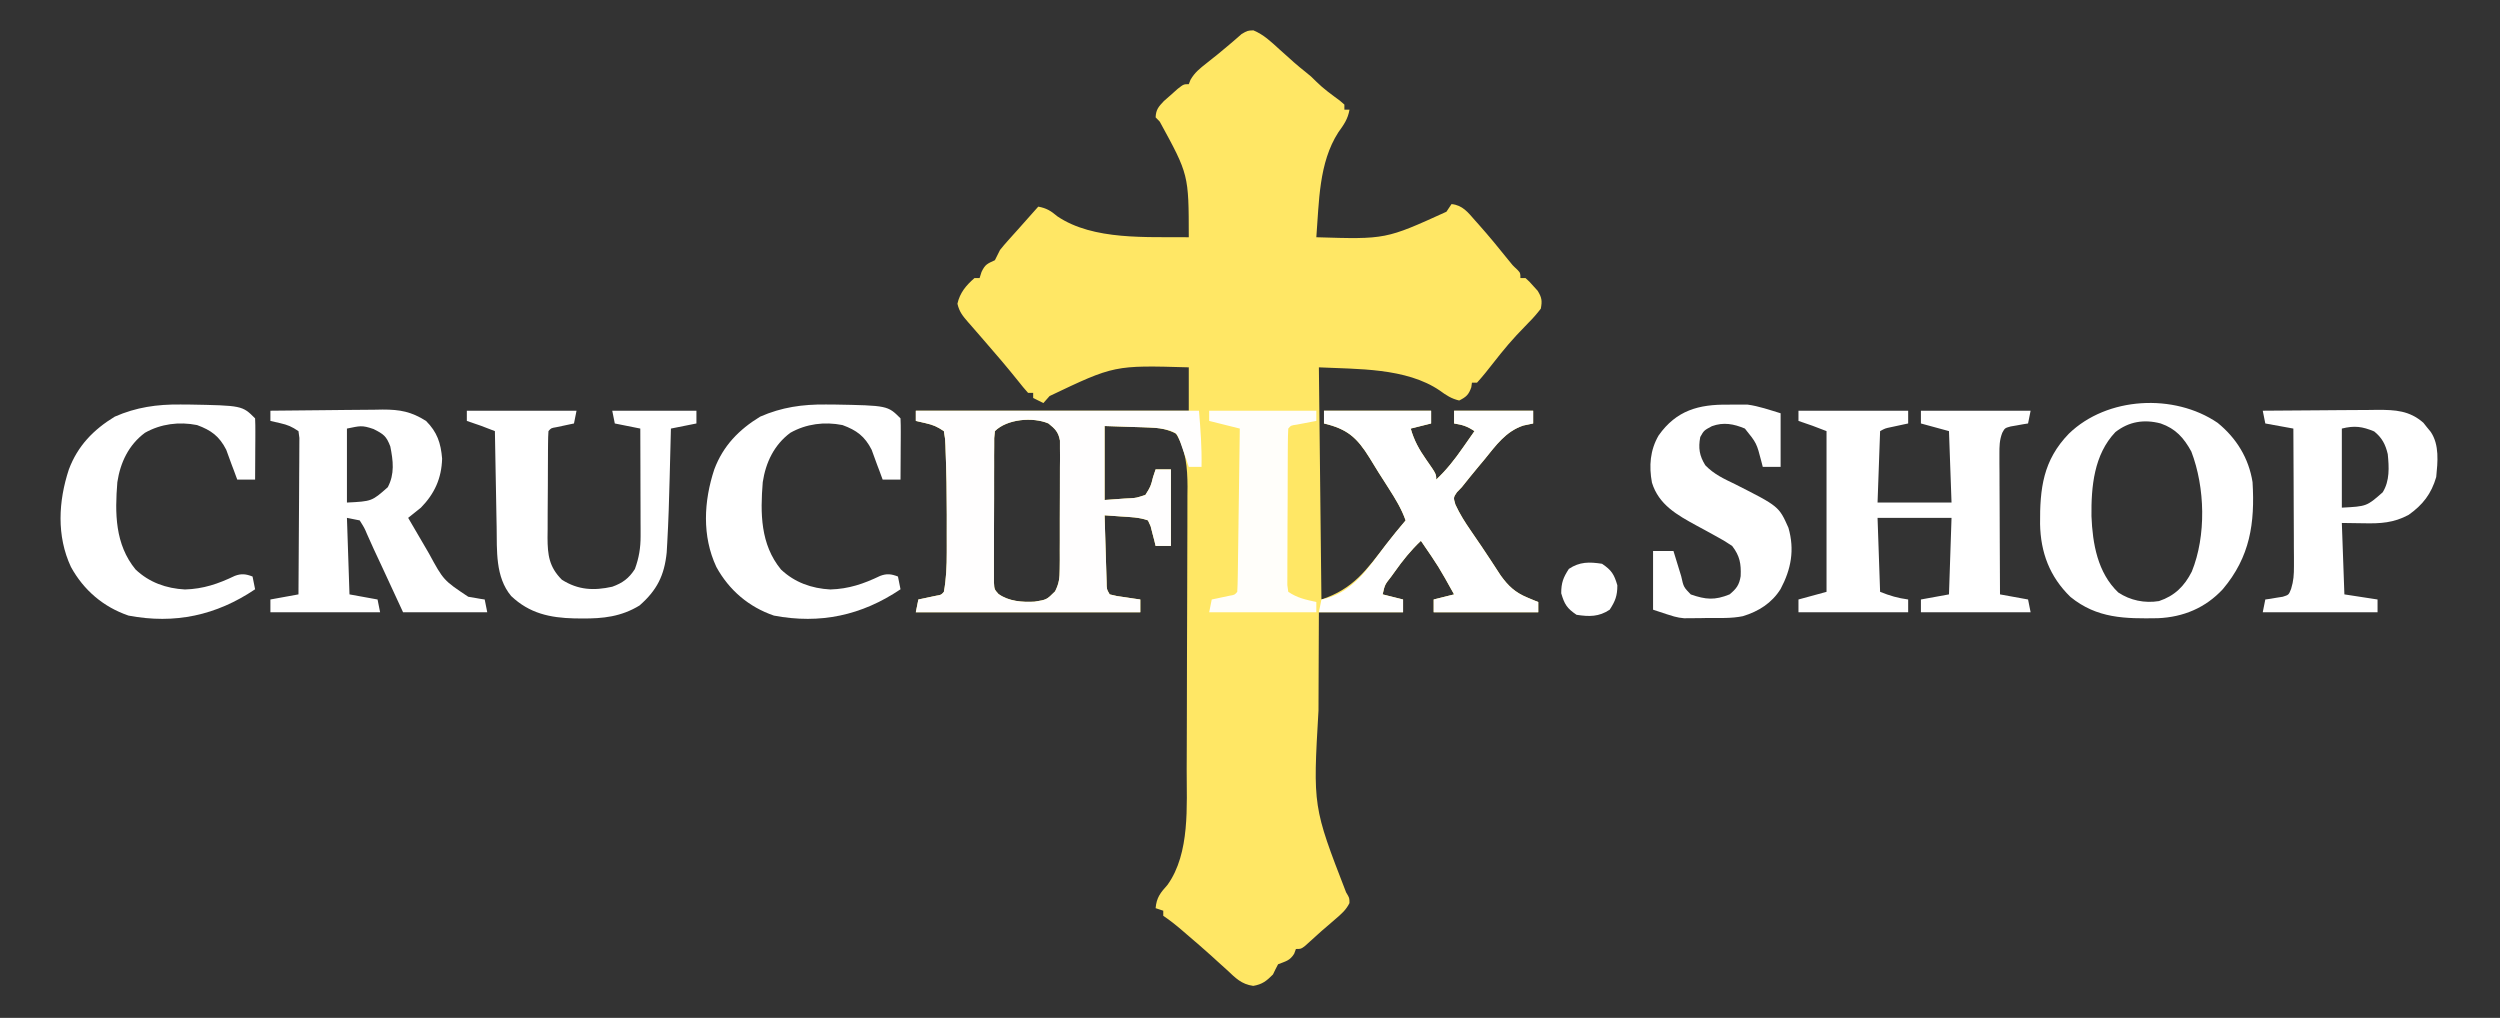 <?xml version="1.0" encoding="UTF-8"?>
<svg version="1.1" xmlns="http://www.w3.org/2000/svg" width="980" height="399">
<rect width="100%" height="100%" fill="#333333" stroke="none"/>
<path d="M0 0 C4.07 1.679 6.951 4.474 10.18 7.418 C11.481 8.581 12.783 9.744 14.086 10.906 C14.703 11.461 15.321 12.016 15.957 12.588 C17.401 13.86 18.894 15.074 20.398 16.273 C22.68 18.105 22.68 18.105 24.695 20.129 C27.504 22.927 30.668 25.168 33.852 27.52 C34.455 28.043 35.058 28.566 35.68 29.105 C35.68 29.765 35.68 30.425 35.68 31.105 C36.34 31.105 37 31.105 37.68 31.105 C37.057 34.759 35.452 36.999 33.305 39.98 C25.592 51.967 25.784 67.259 24.68 81.105 C51.891 81.938 51.891 81.938 75.68 71.105 C76.67 69.62 76.67 69.62 77.68 68.105 C82.031 68.532 84.152 71.378 86.867 74.48 C87.584 75.28 87.584 75.28 88.314 76.095 C92.283 80.561 96.076 85.161 99.805 89.828 C101.583 92.077 101.583 92.077 103.43 93.789 C104.68 95.105 104.68 95.105 104.68 97.105 C105.34 97.105 106 97.105 106.68 97.105 C108.188 98.461 108.188 98.461 109.805 100.293 C110.344 100.885 110.882 101.476 111.438 102.086 C113.08 104.756 113.257 106.015 112.68 109.105 C111.091 111.178 109.576 112.904 107.742 114.73 C106.728 115.785 105.716 116.843 104.707 117.902 C103.943 118.7 103.943 118.7 103.164 119.514 C98.858 124.132 94.998 129.176 91.082 134.125 C89.989 135.486 88.842 136.803 87.68 138.105 C87.02 138.105 86.36 138.105 85.68 138.105 C85.597 138.704 85.515 139.302 85.43 139.918 C84.435 142.818 83.411 143.74 80.68 145.105 C77.618 144.38 75.652 143.085 73.117 141.23 C59.904 132.174 40.47 132.845 25.68 132.105 C26.01 162.135 26.34 192.165 26.68 223.105 C39.188 218.936 44.321 211.562 52.066 201.473 C54.523 198.278 57.082 195.185 59.68 192.105 C58.067 187.507 55.656 183.628 53.055 179.543 C52.386 178.492 52.386 178.492 51.704 177.419 C50.795 175.994 49.885 174.569 48.973 173.146 C47.796 171.289 46.654 169.416 45.523 167.531 C40.623 159.627 36.823 156.27 27.68 154.105 C27.68 152.455 27.68 150.805 27.68 149.105 C41.54 149.105 55.4 149.105 69.68 149.105 C69.68 150.755 69.68 152.405 69.68 154.105 C67.04 154.765 64.4 155.425 61.68 156.105 C63.024 160.832 64.99 164.341 67.805 168.355 C71.68 173.899 71.68 173.899 71.68 176.105 C75.689 172.327 78.852 168.31 81.992 163.793 C82.447 163.148 82.901 162.503 83.369 161.838 C84.477 160.263 85.579 158.685 86.68 157.105 C83.762 155.16 82.054 154.653 78.68 154.105 C78.68 152.455 78.68 150.805 78.68 149.105 C88.91 149.105 99.14 149.105 109.68 149.105 C109.68 150.755 109.68 152.405 109.68 154.105 C107.762 154.508 107.762 154.508 105.805 154.918 C98.929 157.213 95.131 162.651 90.68 168.105 C89.846 169.104 89.012 170.104 88.152 171.133 C85.968 173.77 83.807 176.421 81.68 179.105 C81.06 179.746 80.44 180.387 79.801 181.047 C78.381 183.139 78.381 183.139 79.203 185.91 C80.922 189.63 82.974 192.871 85.305 196.23 C86.206 197.552 87.107 198.874 88.008 200.195 C88.457 200.85 88.906 201.505 89.369 202.179 C90.592 203.977 91.79 205.788 92.977 207.609 C93.662 208.66 94.348 209.711 95.055 210.793 C95.661 211.725 96.266 212.657 96.891 213.617 C99.909 217.815 102.634 220.381 107.43 222.355 C108.229 222.691 109.028 223.026 109.852 223.371 C110.455 223.613 111.058 223.856 111.68 224.105 C111.68 225.425 111.68 226.745 111.68 228.105 C98.15 228.105 84.62 228.105 70.68 228.105 C70.68 226.455 70.68 224.805 70.68 223.105 C73.32 222.445 75.96 221.785 78.68 221.105 C72.674 210.292 72.674 210.292 65.68 200.105 C61.712 203.859 58.512 207.835 55.367 212.293 C54.913 212.921 54.458 213.55 53.99 214.197 C51.511 217.342 51.511 217.342 50.68 221.105 C54.64 222.095 54.64 222.095 58.68 223.105 C58.68 224.755 58.68 226.405 58.68 228.105 C47.79 228.105 36.9 228.105 25.68 228.105 C25.621 240.034 25.621 240.034 25.582 251.963 C25.57 256.847 25.556 261.73 25.529 266.614 C23.343 304.326 23.343 304.326 36.352 337.914 C37.68 340.105 37.68 340.105 37.668 342.121 C36.295 344.877 34.449 346.414 32.117 348.418 C31.219 349.197 30.32 349.975 29.395 350.777 C28.499 351.546 27.603 352.314 26.68 353.105 C25.506 354.165 25.506 354.165 24.309 355.246 C23.606 355.88 22.904 356.515 22.18 357.168 C21.236 358.021 21.236 358.021 20.273 358.891 C18.68 360.105 18.68 360.105 16.68 360.105 C16.453 360.724 16.226 361.343 15.992 361.98 C14.291 364.735 12.626 364.927 9.68 366.105 C8.978 367.421 8.314 368.757 7.68 370.105 C5.134 372.652 3.519 373.962 -0.055 374.574 C-4.727 373.903 -6.954 371.516 -10.32 368.355 C-11.637 367.166 -12.955 365.977 -14.273 364.789 C-14.941 364.179 -15.608 363.569 -16.295 362.941 C-19.499 360.037 -22.783 357.227 -26.07 354.418 C-26.946 353.661 -26.946 353.661 -27.84 352.89 C-30.267 350.803 -32.653 348.884 -35.32 347.105 C-35.32 346.445 -35.32 345.785 -35.32 345.105 C-36.31 344.775 -37.3 344.445 -38.32 344.105 C-37.948 339.889 -36.422 338.059 -33.66 334.977 C-24.736 322.515 -26.176 303.868 -26.143 289.39 C-26.137 288.099 -26.13 286.807 -26.123 285.477 C-26.103 281.255 -26.092 277.034 -26.082 272.812 C-26.078 271.346 -26.074 269.88 -26.07 268.413 C-26.051 261.529 -26.036 254.645 -26.028 247.761 C-26.018 239.858 -25.992 231.956 -25.952 224.053 C-25.921 217.909 -25.907 211.765 -25.903 205.621 C-25.901 201.966 -25.892 198.312 -25.867 194.657 C-25.839 190.582 -25.843 186.508 -25.85 182.433 C-25.838 181.241 -25.825 180.05 -25.812 178.822 C-25.856 171.624 -26.38 164.345 -30.32 158.105 C-33.867 156.272 -36.874 155.824 -40.84 155.691 C-41.761 155.656 -42.683 155.62 -43.632 155.583 C-44.787 155.549 -45.943 155.515 -47.133 155.48 C-50.825 155.357 -54.517 155.233 -58.32 155.105 C-58.32 164.675 -58.32 174.245 -58.32 184.105 C-55.742 183.92 -53.164 183.734 -50.508 183.543 C-49.7 183.502 -48.892 183.462 -48.059 183.42 C-45.77 183.254 -45.77 183.254 -42.32 182.105 C-40.244 178.788 -40.244 178.788 -39.32 175.105 C-38.99 174.115 -38.66 173.125 -38.32 172.105 C-36.34 172.105 -34.36 172.105 -32.32 172.105 C-32.32 182.005 -32.32 191.905 -32.32 202.105 C-34.3 202.105 -36.28 202.105 -38.32 202.105 C-38.49 201.395 -38.661 200.685 -38.836 199.953 C-39.078 199.034 -39.321 198.115 -39.57 197.168 C-39.802 196.251 -40.034 195.335 -40.273 194.391 C-40.619 193.637 -40.964 192.882 -41.32 192.105 C-44.76 190.834 -48.441 190.797 -52.07 190.543 C-53.241 190.459 -54.411 190.375 -55.617 190.289 C-56.509 190.228 -57.401 190.168 -58.32 190.105 C-58.202 194.199 -58.078 198.292 -57.948 202.386 C-57.905 203.779 -57.863 205.172 -57.823 206.564 C-57.765 208.565 -57.701 210.566 -57.637 212.566 C-57.6 213.771 -57.563 214.975 -57.526 216.216 C-57.51 219.045 -57.51 219.045 -56.32 221.105 C-53.511 221.798 -53.511 221.798 -50.258 222.23 C-48.601 222.482 -48.601 222.482 -46.91 222.738 C-46.056 222.859 -45.201 222.981 -44.32 223.105 C-44.32 224.755 -44.32 226.405 -44.32 228.105 C-73.36 228.105 -102.4 228.105 -132.32 228.105 C-131.99 226.455 -131.66 224.805 -131.32 223.105 C-130.682 222.973 -130.044 222.84 -129.387 222.703 C-128.147 222.438 -128.147 222.438 -126.883 222.168 C-126.059 221.994 -125.235 221.82 -124.387 221.641 C-122.344 221.298 -122.344 221.298 -121.32 220.105 C-120.385 214.975 -120.173 209.942 -120.188 204.742 C-120.187 203.951 -120.186 203.16 -120.185 202.346 C-120.184 200.674 -120.186 199.002 -120.19 197.331 C-120.195 194.838 -120.19 192.346 -120.184 189.854 C-120.178 181.565 -120.298 173.281 -120.641 165 C-120.663 164.234 -120.685 163.469 -120.707 162.68 C-120.79 160.319 -120.79 160.319 -121.32 157.105 C-124.014 155.31 -125.466 154.679 -128.508 153.98 C-129.766 153.692 -131.024 153.403 -132.32 153.105 C-132.32 151.785 -132.32 150.465 -132.32 149.105 C-97.01 149.105 -61.7 149.105 -25.32 149.105 C-25.32 143.495 -25.32 137.885 -25.32 132.105 C-54.513 131.26 -54.513 131.26 -79.883 143.355 C-81.089 144.717 -81.089 144.717 -82.32 146.105 C-83.64 145.445 -84.96 144.785 -86.32 144.105 C-86.32 143.445 -86.32 142.785 -86.32 142.105 C-86.98 142.105 -87.64 142.105 -88.32 142.105 C-89.653 140.639 -90.909 139.102 -92.133 137.543 C-96.528 132.044 -101.085 126.713 -105.714 121.41 C-107.253 119.645 -108.787 117.875 -110.32 116.105 C-110.808 115.551 -111.296 114.997 -111.798 114.426 C-113.928 111.96 -115.254 110.39 -116.008 107.168 C-115.038 102.847 -112.63 100.004 -109.32 97.105 C-108.66 97.105 -108 97.105 -107.32 97.105 C-107.073 96.322 -106.825 95.538 -106.57 94.73 C-105.111 91.666 -104.27 91.488 -101.32 90.105 C-100.645 88.777 -99.979 87.443 -99.32 86.105 C-98.32 84.843 -97.274 83.615 -96.195 82.418 C-95.277 81.391 -95.277 81.391 -94.34 80.344 C-93.673 79.605 -93.007 78.866 -92.32 78.105 C-90.84 76.44 -89.361 74.773 -87.883 73.105 C-86.696 71.772 -85.508 70.438 -84.32 69.105 C-81.034 69.704 -79.356 70.796 -76.82 72.918 C-62.677 82.454 -41.581 80.883 -25.32 81.105 C-25.339 56.562 -25.339 56.562 -36.695 35.793 C-37.232 35.236 -37.768 34.679 -38.32 34.105 C-38.168 31.049 -37.219 29.998 -35.105 27.746 C-34.207 26.957 -33.309 26.168 -32.383 25.355 C-31.487 24.556 -30.591 23.757 -29.668 22.934 C-27.32 21.105 -27.32 21.105 -25.32 21.105 C-25.093 20.533 -24.867 19.961 -24.633 19.371 C-22.956 16.477 -20.943 14.927 -18.32 12.855 C-15.354 10.512 -12.407 8.18 -9.547 5.707 C-8.688 4.972 -7.83 4.237 -6.945 3.48 C-6.174 2.808 -5.404 2.135 -4.609 1.441 C-2.32 0.105 -2.32 0.105 0 0 Z M-101.32 157.105 C-101.635 159.795 -101.635 159.795 -101.595 162.976 C-101.605 164.208 -101.614 165.439 -101.624 166.708 C-101.624 168.058 -101.623 169.408 -101.621 170.758 C-101.625 172.138 -101.629 173.518 -101.634 174.898 C-101.642 177.792 -101.641 180.686 -101.636 183.581 C-101.63 187.291 -101.647 191.001 -101.67 194.711 C-101.685 197.562 -101.686 200.413 -101.683 203.263 C-101.683 204.631 -101.689 205.999 -101.699 207.367 C-101.711 209.28 -101.702 211.193 -101.693 213.105 C-101.693 214.194 -101.694 215.283 -101.695 216.404 C-101.543 219.122 -101.543 219.122 -99.932 220.93 C-95.962 223.825 -90.553 224.235 -85.77 223.957 C-81.033 223.208 -81.033 223.208 -77.726 219.913 C-76.134 216.733 -75.935 214.724 -75.916 211.185 C-75.897 209.433 -75.897 209.433 -75.878 207.646 C-75.881 206.394 -75.884 205.142 -75.887 203.852 C-75.881 202.559 -75.876 201.266 -75.871 199.933 C-75.862 197.202 -75.864 194.472 -75.874 191.74 C-75.886 188.244 -75.866 184.749 -75.836 181.253 C-75.814 177.911 -75.82 174.569 -75.824 171.227 C-75.813 169.972 -75.802 168.718 -75.79 167.426 C-75.8 166.261 -75.809 165.096 -75.819 163.896 C-75.819 162.872 -75.819 161.848 -75.819 160.793 C-76.45 157.411 -77.686 156.242 -80.32 154.105 C-86.456 151.476 -96.577 152.362 -101.32 157.105 Z " fill="#FFE765" transform="translate(491.32,11.895)"/>
<path d="M0 0 C36.63 0 73.26 0 111 0 C111.621 7.457 112.148 14.568 112 22 C110.35 22 108.7 22 107 22 C106.546 20.627 106.546 20.627 106.082 19.227 C105.663 18.038 105.244 16.85 104.812 15.625 C104.406 14.442 104 13.258 103.582 12.039 C102.312 8.887 102.312 8.887 99.746 7.836 C96.883 6.964 94.467 6.686 91.48 6.586 C90.559 6.55 89.638 6.515 88.688 6.478 C87.533 6.444 86.378 6.41 85.188 6.375 C81.496 6.251 77.804 6.128 74 6 C74 15.57 74 25.14 74 35 C76.578 34.814 79.156 34.629 81.812 34.438 C83.025 34.376 83.025 34.376 84.261 34.314 C86.55 34.148 86.55 34.148 90 33 C92.077 29.683 92.077 29.683 93 26 C93.495 24.515 93.495 24.515 94 23 C95.98 23 97.96 23 100 23 C100 32.9 100 42.8 100 53 C98.02 53 96.04 53 94 53 C93.83 52.29 93.66 51.579 93.484 50.848 C93.121 49.469 93.121 49.469 92.75 48.062 C92.518 47.146 92.286 46.229 92.047 45.285 C91.701 44.531 91.356 43.777 91 43 C87.561 41.728 83.88 41.692 80.25 41.438 C79.08 41.354 77.909 41.27 76.703 41.184 C75.365 41.093 75.365 41.093 74 41 C74.118 45.094 74.242 49.187 74.372 53.28 C74.416 54.673 74.457 56.066 74.497 57.459 C74.555 59.46 74.619 61.46 74.684 63.461 C74.72 64.665 74.757 65.87 74.795 67.111 C74.811 69.94 74.811 69.94 76 72 C78.81 72.692 78.81 72.692 82.062 73.125 C83.167 73.293 84.272 73.46 85.41 73.633 C86.265 73.754 87.119 73.875 88 74 C88 75.65 88 77.3 88 79 C58.96 79 29.92 79 0 79 C0.33 77.35 0.66 75.7 1 74 C1.638 73.867 2.276 73.734 2.934 73.598 C4.173 73.333 4.173 73.333 5.438 73.062 C6.673 72.801 6.673 72.801 7.934 72.535 C9.977 72.192 9.977 72.192 11 71 C11.935 65.87 12.147 60.836 12.133 55.637 C12.134 54.846 12.135 54.055 12.136 53.24 C12.136 51.569 12.135 49.897 12.13 48.225 C12.125 45.733 12.13 43.241 12.137 40.748 C12.142 32.46 12.022 24.176 11.68 15.895 C11.658 15.129 11.636 14.363 11.613 13.574 C11.531 11.214 11.531 11.214 11 8 C8.307 6.204 6.854 5.573 3.812 4.875 C2.554 4.586 1.296 4.298 0 4 C0 2.68 0 1.36 0 0 Z M31 8 C30.686 10.69 30.686 10.69 30.725 13.871 C30.716 15.102 30.706 16.334 30.696 17.603 C30.697 18.952 30.698 20.302 30.699 21.652 C30.695 23.032 30.691 24.412 30.686 25.792 C30.679 28.687 30.679 31.581 30.684 34.475 C30.69 38.186 30.673 41.896 30.65 45.606 C30.635 48.457 30.634 51.307 30.637 54.158 C30.637 55.526 30.632 56.894 30.622 58.262 C30.609 60.174 30.618 62.087 30.628 64 C30.627 65.088 30.626 66.177 30.626 67.299 C30.777 70.017 30.777 70.017 32.388 71.825 C36.358 74.719 41.767 75.13 46.551 74.852 C51.288 74.102 51.288 74.102 54.594 70.808 C56.187 67.628 56.385 65.618 56.404 62.08 C56.423 60.328 56.423 60.328 56.442 58.541 C56.44 57.288 56.437 56.036 56.434 54.746 C56.439 53.453 56.444 52.16 56.449 50.828 C56.458 48.097 56.456 45.366 56.446 42.635 C56.435 39.139 56.455 35.644 56.484 32.147 C56.507 28.805 56.5 25.463 56.496 22.121 C56.507 20.867 56.519 19.613 56.53 18.32 C56.521 17.156 56.511 15.991 56.502 14.791 C56.502 13.767 56.501 12.742 56.501 11.687 C55.871 8.306 54.635 7.136 52 5 C45.864 2.37 35.743 3.257 31 8 Z " fill="#FFFEFE" transform="translate(359,161)"/>
<path d="M0 0 C14.19 0 28.38 0 43 0 C43 1.65 43 3.3 43 5 C42.374 5.133 41.747 5.266 41.102 5.402 C40.284 5.579 39.467 5.756 38.625 5.938 C37.813 6.112 37.001 6.286 36.164 6.465 C33.971 6.923 33.971 6.923 32 8 C31.67 17.24 31.34 26.48 31 36 C40.57 36 50.14 36 60 36 C59.67 26.76 59.34 17.52 59 8 C55.37 7.01 51.74 6.02 48 5 C48 3.35 48 1.7 48 0 C62.19 0 76.38 0 91 0 C90.67 1.65 90.34 3.3 90 5 C89.374 5.098 88.747 5.196 88.102 5.297 C87.284 5.446 86.467 5.596 85.625 5.75 C84.407 5.959 84.407 5.959 83.164 6.172 C80.901 6.799 80.901 6.799 79.879 8.673 C78.777 11.591 78.76 13.934 78.773 17.054 C78.773 18.275 78.773 19.496 78.773 20.754 C78.784 22.067 78.794 23.381 78.805 24.734 C78.808 26.096 78.811 27.458 78.813 28.82 C78.821 32.397 78.841 35.975 78.863 39.552 C78.883 43.205 78.892 46.858 78.902 50.512 C78.924 57.675 78.959 64.837 79 72 C84.445 72.99 84.445 72.99 90 74 C90.33 75.65 90.66 77.3 91 79 C76.81 79 62.62 79 48 79 C48 77.35 48 75.7 48 74 C53.445 73.01 53.445 73.01 59 72 C59.33 62.1 59.66 52.2 60 42 C50.43 42 40.86 42 31 42 C31.495 56.355 31.495 56.355 32 71 C35.933 72.573 38.896 73.427 43 74 C43 75.65 43 77.3 43 79 C28.81 79 14.62 79 0 79 C0 77.35 0 75.7 0 74 C3.63 73.01 7.26 72.02 11 71 C11 50.21 11 29.42 11 8 C7.344 6.538 3.737 5.217 0 4 C0 2.68 0 1.36 0 0 Z " fill="#FFFFFF" transform="translate(705,161)"/>
<path d="M0 0 C7.401 -0.102 14.803 -0.172 22.205 -0.22 C24.721 -0.24 27.237 -0.267 29.752 -0.302 C33.377 -0.35 37 -0.373 40.625 -0.391 C41.743 -0.411 42.861 -0.432 44.013 -0.453 C50.833 -0.455 55.195 0.347 61 4 C65.392 8.392 66.81 12.687 67.312 18.812 C67.076 26.545 64.347 32.526 59 38 C57.345 39.347 55.679 40.683 54 42 C56.012 45.478 58.039 48.946 60.079 52.406 C60.77 53.582 61.456 54.761 62.139 55.942 C67.873 66.492 67.873 66.492 77.555 72.926 C78.32 73.053 79.086 73.181 79.875 73.312 C80.656 73.453 81.437 73.594 82.242 73.738 C83.112 73.868 83.112 73.868 84 74 C84.33 75.65 84.66 77.3 85 79 C74.11 79 63.22 79 52 79 C45.75 65.5 45.75 65.5 43.804 61.291 C42.719 58.951 41.628 56.615 40.529 54.281 C39.613 52.315 38.716 50.338 37.861 48.344 C36.847 45.938 36.847 45.938 35 43 C33.35 42.67 31.7 42.34 30 42 C30.33 51.9 30.66 61.8 31 72 C34.63 72.66 38.26 73.32 42 74 C42.33 75.65 42.66 77.3 43 79 C28.81 79 14.62 79 0 79 C0 77.35 0 75.7 0 74 C5.445 73.01 5.445 73.01 11 72 C11.069 63.69 11.123 55.38 11.155 47.07 C11.171 43.211 11.192 39.353 11.226 35.495 C11.259 31.773 11.277 28.051 11.285 24.329 C11.29 22.908 11.301 21.486 11.317 20.064 C11.339 18.077 11.34 16.089 11.341 14.102 C11.347 12.97 11.354 11.837 11.361 10.67 C11.242 9.789 11.123 8.908 11 8 C8.307 6.204 6.854 5.573 3.812 4.875 C2.554 4.586 1.296 4.298 0 4 C0 2.68 0 1.36 0 0 Z M30 7 C30 16.57 30 26.14 30 36 C39.758 35.512 39.758 35.512 46 30 C48.773 24.815 48.114 19.599 47 14 C45.438 9.923 44.385 9.196 40.438 7.188 C35.781 5.579 35.128 5.974 30 7 Z " fill="#FFFFFF" transform="translate(106,161)"/>
<path d="M0 0 C7.369 5.995 12.203 13.838 13.688 23.25 C14.653 39.337 12.73 52.547 2.027 65.215 C-4.766 72.534 -13.45 76.161 -23.387 76.586 C-36.301 76.798 -47.244 76.738 -57.688 68.25 C-65.862 60.312 -69.387 50.82 -69.605 39.684 C-69.699 25.698 -68.442 14.701 -58.312 4.25 C-43.349 -10.253 -17.081 -11.642 0 0 Z M-40.078 3.625 C-48.475 12.446 -49.591 25.017 -49.457 36.594 C-49.033 47.327 -47.074 58.765 -38.945 66.504 C-34.231 69.631 -28.61 70.784 -22.996 69.875 C-16.857 67.825 -13.036 64.059 -10.125 58.312 C-4.424 44.269 -4.901 25.366 -10.312 11.25 C-13.24 5.906 -16.432 2.29 -22.312 0.25 C-28.812 -1.467 -34.727 -0.542 -40.078 3.625 Z " fill="#FFFFFF" transform="translate(869.312,165.75)"/>
<path d="M0 0 C13.86 0 27.72 0 42 0 C42 1.65 42 3.3 42 5 C39.36 5.66 36.72 6.32 34 7 C35.344 11.727 37.311 15.235 40.125 19.25 C44 24.794 44 24.794 44 27 C48.009 23.222 51.173 19.204 54.312 14.688 C54.767 14.042 55.221 13.397 55.689 12.732 C56.797 11.158 57.899 9.579 59 8 C56.082 6.055 54.375 5.547 51 5 C51 3.35 51 1.7 51 0 C61.23 0 71.46 0 82 0 C82 1.65 82 3.3 82 5 C80.721 5.268 79.442 5.536 78.125 5.812 C71.249 8.108 67.451 13.546 63 19 C62.166 19.999 61.332 20.998 60.473 22.027 C58.288 24.665 56.127 27.316 54 30 C53.38 30.641 52.76 31.281 52.121 31.941 C50.701 34.034 50.701 34.034 51.523 36.805 C53.242 40.524 55.294 43.766 57.625 47.125 C58.526 48.446 59.427 49.768 60.328 51.09 C60.777 51.745 61.227 52.399 61.689 53.074 C62.912 54.871 64.11 56.682 65.297 58.504 C65.983 59.554 66.668 60.605 67.375 61.688 C67.981 62.619 68.587 63.551 69.211 64.512 C72.229 68.709 74.954 71.275 79.75 73.25 C80.949 73.753 80.949 73.753 82.172 74.266 C82.775 74.508 83.378 74.75 84 75 C84 76.32 84 77.64 84 79 C70.47 79 56.94 79 43 79 C43 77.35 43 75.7 43 74 C46.96 73.01 46.96 73.01 51 72 C44.994 61.186 44.994 61.186 38 51 C34.032 54.754 30.832 58.729 27.688 63.188 C27.233 63.816 26.779 64.444 26.311 65.092 C23.832 68.236 23.832 68.236 23 72 C25.64 72.66 28.28 73.32 31 74 C31 75.65 31 77.3 31 79 C20.11 79 9.22 79 -2 79 C-1.67 77.35 -1.34 75.7 -1 74 C-0.443 73.876 0.114 73.752 0.688 73.625 C11.829 70.614 17.674 61.111 24.387 52.367 C26.843 49.173 29.402 46.08 32 43 C30.388 38.402 27.976 34.522 25.375 30.438 C24.929 29.737 24.483 29.036 24.024 28.313 C23.115 26.888 22.205 25.464 21.293 24.041 C20.116 22.184 18.975 20.311 17.844 18.426 C12.944 10.521 9.143 7.164 0 5 C0 3.35 0 1.7 0 0 Z " fill="#FFFFFF" transform="translate(519,161)"/>
<path d="M0 0 C14.19 0 28.38 0 43 0 C42.67 1.65 42.34 3.3 42 5 C41.043 5.199 41.043 5.199 40.066 5.402 C39.24 5.579 38.414 5.756 37.562 5.938 C36.739 6.112 35.915 6.286 35.066 6.465 C33.023 6.808 33.023 6.808 32 8 C31.891 9.533 31.851 11.071 31.839 12.608 C31.829 13.59 31.82 14.571 31.81 15.583 C31.803 17.187 31.803 17.187 31.797 18.824 C31.788 20.465 31.788 20.465 31.78 22.14 C31.77 24.463 31.764 26.785 31.76 29.108 C31.75 32.655 31.719 36.201 31.688 39.748 C31.681 42.003 31.676 44.257 31.672 46.512 C31.66 47.571 31.647 48.631 31.634 49.723 C31.655 56.522 32.239 61.239 37.25 66.25 C43.651 70.323 49.762 70.592 57 69 C61.032 67.545 63.528 65.74 65.875 62.062 C67.477 57.703 68.126 53.753 68.114 49.118 C68.113 48.177 68.113 47.237 68.113 46.268 C68.108 45.265 68.103 44.263 68.098 43.23 C68.096 42.194 68.095 41.158 68.093 40.091 C68.088 36.79 68.075 33.489 68.062 30.188 C68.057 27.946 68.053 25.704 68.049 23.463 C68.038 17.975 68.021 12.488 68 7 C63.05 6.01 63.05 6.01 58 5 C57.505 2.525 57.505 2.525 57 0 C67.89 0 78.78 0 90 0 C90 1.65 90 3.3 90 5 C86.7 5.66 83.4 6.32 80 7 C79.962 8.51 79.962 8.51 79.924 10.051 C79.828 13.868 79.729 17.685 79.628 21.502 C79.585 23.139 79.543 24.775 79.503 26.412 C79.292 34.884 79.039 43.351 78.559 51.812 C78.488 53.056 78.418 54.3 78.345 55.582 C77.434 64.603 74.506 70.39 67.707 76.344 C60.539 80.73 53.399 81.528 45.125 81.438 C44.156 81.43 43.186 81.422 42.187 81.415 C32.572 81.193 24.514 79.437 17.367 72.633 C11.117 65.168 11.831 54.76 11.684 45.598 C11.663 44.52 11.642 43.442 11.621 42.332 C11.556 38.909 11.496 35.486 11.438 32.062 C11.394 29.734 11.351 27.405 11.307 25.076 C11.2 19.384 11.098 13.692 11 8 C7.37 6.528 3.725 5.213 0 4 C0 2.68 0 1.36 0 0 Z " fill="#FFFFFF" transform="translate(183,161)"/>
<path d="M0 0 C7.562 -0.076 15.124 -0.129 22.687 -0.165 C25.258 -0.18 27.829 -0.2 30.401 -0.226 C34.102 -0.263 37.803 -0.28 41.504 -0.293 C43.221 -0.316 43.221 -0.316 44.974 -0.34 C51.96 -0.341 57.496 -0.071 62.961 4.719 C63.428 5.307 63.894 5.894 64.375 6.5 C64.857 7.088 65.339 7.676 65.836 8.281 C69.303 13.4 68.576 20.116 68 26 C66.077 32.594 62.727 36.912 57.16 40.844 C51.283 43.989 46.127 44.259 39.625 44.125 C35.356 44.063 35.356 44.063 31 44 C31.33 53.24 31.66 62.48 32 72 C36.29 72.66 40.58 73.32 45 74 C45 75.65 45 77.3 45 79 C30.15 79 15.3 79 0 79 C0.33 77.35 0.66 75.7 1 74 C1.626 73.914 2.253 73.827 2.898 73.738 C3.716 73.598 4.533 73.457 5.375 73.312 C6.187 73.185 6.999 73.057 7.836 72.926 C10.196 72.188 10.196 72.188 11.121 69.822 C12.094 66.698 12.241 64.194 12.227 60.925 C12.227 59.724 12.227 58.523 12.227 57.286 C12.211 55.356 12.211 55.356 12.195 53.387 C12.192 52.049 12.189 50.711 12.187 49.373 C12.179 45.863 12.159 42.353 12.137 38.843 C12.117 35.257 12.108 31.67 12.098 28.084 C12.076 21.056 12.041 14.028 12 7 C8.37 6.34 4.74 5.68 1 5 C0.67 3.35 0.34 1.7 0 0 Z M31 7 C31 17.23 31 27.46 31 38 C40.75 37.487 40.75 37.487 47 32 C49.823 27.509 49.513 22.134 49 17 C48.096 13.209 46.776 10.629 43.688 8.125 C39.019 6.171 35.936 5.766 31 7 Z " fill="#FFFFFF" transform="translate(887,161)"/>
<path d="M0 0 C1.323 -0.017 1.323 -0.017 2.672 -0.035 C3.991 -0.029 3.991 -0.029 5.336 -0.023 C6.112 -0.02 6.889 -0.017 7.689 -0.013 C12.108 0.571 16.356 2.094 20.625 3.375 C20.625 10.305 20.625 17.235 20.625 24.375 C18.315 24.375 16.005 24.375 13.625 24.375 C13.455 23.711 13.285 23.047 13.109 22.363 C11.231 15.089 11.231 15.089 6.625 9.375 C2.239 7.535 -1.77 6.775 -6.312 8.438 C-9.435 10.114 -9.435 10.114 -10.875 12.688 C-11.68 17.013 -11.224 20.007 -8.895 23.762 C-5.46 27.324 -1.606 29.054 2.812 31.188 C19.95 39.869 19.95 39.869 23.688 48.25 C26.177 56.888 24.756 64.481 20.629 72.25 C17.2 77.755 12.003 81.049 5.821 82.921 C1.269 83.862 -3.432 83.603 -8.062 83.625 C-9.114 83.646 -10.165 83.666 -11.248 83.688 C-12.802 83.695 -12.802 83.695 -14.387 83.703 C-15.32 83.712 -16.252 83.722 -17.214 83.731 C-20.375 83.375 -20.375 83.375 -29.375 80.375 C-29.375 72.785 -29.375 65.195 -29.375 57.375 C-26.735 57.375 -24.095 57.375 -21.375 57.375 C-21.098 58.279 -20.821 59.182 -20.535 60.113 C-20.173 61.293 -19.811 62.472 -19.438 63.688 C-19.078 64.859 -18.718 66.031 -18.348 67.238 C-17.402 71.506 -17.402 71.506 -14.59 74.395 C-8.713 76.441 -5.199 76.744 0.625 74.375 C3.302 72.166 4.42 70.67 4.965 67.223 C5.168 62.343 4.663 59.353 1.625 55.375 C-0.563 53.898 -2.617 52.654 -4.938 51.438 C-6.199 50.743 -7.461 50.047 -8.723 49.352 C-9.94 48.692 -11.157 48.033 -12.375 47.375 C-19.923 43.254 -27.138 39.249 -29.812 30.562 C-31.02 24.062 -30.552 17.826 -27.188 12.062 C-20.237 2.213 -11.421 -0.149 0 0 Z " fill="#FFFFFF" transform="translate(677.375,158.625)"/>
<path d="M0 0 C1.037 0.004 2.074 0.008 3.143 0.012 C24.278 0.403 24.278 0.403 29.312 5.438 C29.4 7.218 29.419 9.002 29.41 10.785 C29.405 12.405 29.405 12.405 29.4 14.057 C29.388 15.761 29.388 15.761 29.375 17.5 C29.37 18.64 29.366 19.78 29.361 20.955 C29.349 23.783 29.333 26.61 29.312 29.438 C27.003 29.438 24.692 29.438 22.312 29.438 C21.879 28.262 21.446 27.086 21 25.875 C20.722 25.145 20.443 24.416 20.156 23.664 C19.413 21.702 18.704 19.727 18 17.75 C15.301 12.452 12.104 10.094 6.562 8.062 C-0.462 6.668 -7.611 7.561 -13.871 11.09 C-20.237 15.813 -23.524 22.741 -24.688 30.438 C-25.664 42.606 -25.639 54.805 -17.543 64.68 C-12.17 69.77 -5.502 72.119 1.809 72.508 C9.026 72.305 14.883 70.288 21.328 67.191 C23.941 66.199 25.728 66.437 28.312 67.438 C28.642 69.088 28.973 70.737 29.312 72.438 C14.076 82.693 -2.149 86.188 -20.301 82.754 C-30.133 79.402 -37.882 72.795 -42.875 63.688 C-48.555 51.545 -47.8 37.918 -43.688 25.438 C-40.224 16.202 -34.035 9.845 -25.703 4.762 C-17.291 1.068 -9.13 -0.09 0 0 Z " fill="#FFFFFF" transform="translate(323.688,158.562)"/>
<path d="M0 0 C1.037 0.004 2.074 0.008 3.143 0.012 C24.278 0.403 24.278 0.403 29.312 5.438 C29.4 7.218 29.419 9.002 29.41 10.785 C29.405 12.405 29.405 12.405 29.4 14.057 C29.388 15.761 29.388 15.761 29.375 17.5 C29.37 18.64 29.366 19.78 29.361 20.955 C29.349 23.783 29.333 26.61 29.312 29.438 C27.003 29.438 24.692 29.438 22.312 29.438 C21.879 28.262 21.446 27.086 21 25.875 C20.722 25.145 20.443 24.416 20.156 23.664 C19.413 21.702 18.704 19.727 18 17.75 C15.301 12.452 12.104 10.094 6.562 8.062 C-0.462 6.668 -7.611 7.561 -13.871 11.09 C-20.237 15.813 -23.524 22.741 -24.688 30.438 C-25.664 42.606 -25.639 54.805 -17.543 64.68 C-12.17 69.77 -5.502 72.119 1.809 72.508 C9.026 72.305 14.883 70.288 21.328 67.191 C23.941 66.199 25.728 66.437 28.312 67.438 C28.642 69.088 28.973 70.737 29.312 72.438 C14.076 82.693 -2.149 86.188 -20.301 82.754 C-30.133 79.402 -37.882 72.795 -42.875 63.688 C-48.555 51.545 -47.8 37.918 -43.688 25.438 C-40.224 16.202 -34.035 9.845 -25.703 4.762 C-17.291 1.068 -9.13 -0.09 0 0 Z " fill="#FFFFFF" transform="translate(70.688,158.562)"/>
<path d="M0 0 C13.86 0 27.72 0 42 0 C42 1.32 42 2.64 42 4 C41.29 4.133 40.579 4.266 39.848 4.402 C38.929 4.579 38.009 4.756 37.062 4.938 C36.146 5.112 35.229 5.286 34.285 5.465 C32.047 5.777 32.047 5.777 31 7 C30.89 8.983 30.851 10.971 30.839 12.957 C30.829 14.232 30.82 15.506 30.81 16.82 C30.805 18.222 30.801 19.625 30.797 21.027 C30.791 22.456 30.785 23.885 30.78 25.313 C30.769 28.312 30.763 31.311 30.76 34.309 C30.754 38.158 30.73 42.006 30.702 45.854 C30.683 48.806 30.678 51.758 30.676 54.71 C30.673 56.129 30.665 57.548 30.652 58.967 C30.635 60.949 30.639 62.931 30.644 64.914 C30.64 66.043 30.636 67.173 30.633 68.337 C30.814 69.655 30.814 69.655 31 71 C34.687 73.458 37.697 74.012 42 75 C42 76.32 42 77.64 42 79 C28.14 79 14.28 79 0 79 C0.33 77.35 0.66 75.7 1 74 C1.638 73.867 2.276 73.734 2.934 73.598 C4.173 73.333 4.173 73.333 5.438 73.062 C6.673 72.801 6.673 72.801 7.934 72.535 C9.977 72.192 9.977 72.192 11 71 C11.124 69.006 11.178 67.009 11.205 65.011 C11.225 63.73 11.245 62.449 11.266 61.129 C11.283 59.72 11.3 58.311 11.316 56.902 C11.337 55.469 11.358 54.035 11.379 52.602 C11.435 48.822 11.484 45.043 11.532 41.263 C11.582 37.409 11.638 33.555 11.693 29.701 C11.801 22.134 11.902 14.567 12 7 C6.06 5.515 6.06 5.515 0 4 C0 2.68 0 1.36 0 0 Z " fill="#FFFEFA" transform="translate(474,161)"/>
<path d="M0 0 C3.733 2.514 4.748 4.134 6 8.438 C6 12.531 5.22 14.591 3 18 C-1.246 20.831 -5.016 20.763 -10 20 C-13.733 17.486 -14.748 15.866 -16 11.562 C-16 7.469 -15.22 5.409 -13 2 C-8.754 -0.831 -4.984 -0.763 0 0 Z " fill="#FFFFFF" transform="translate(628,221)"/>
</svg>
